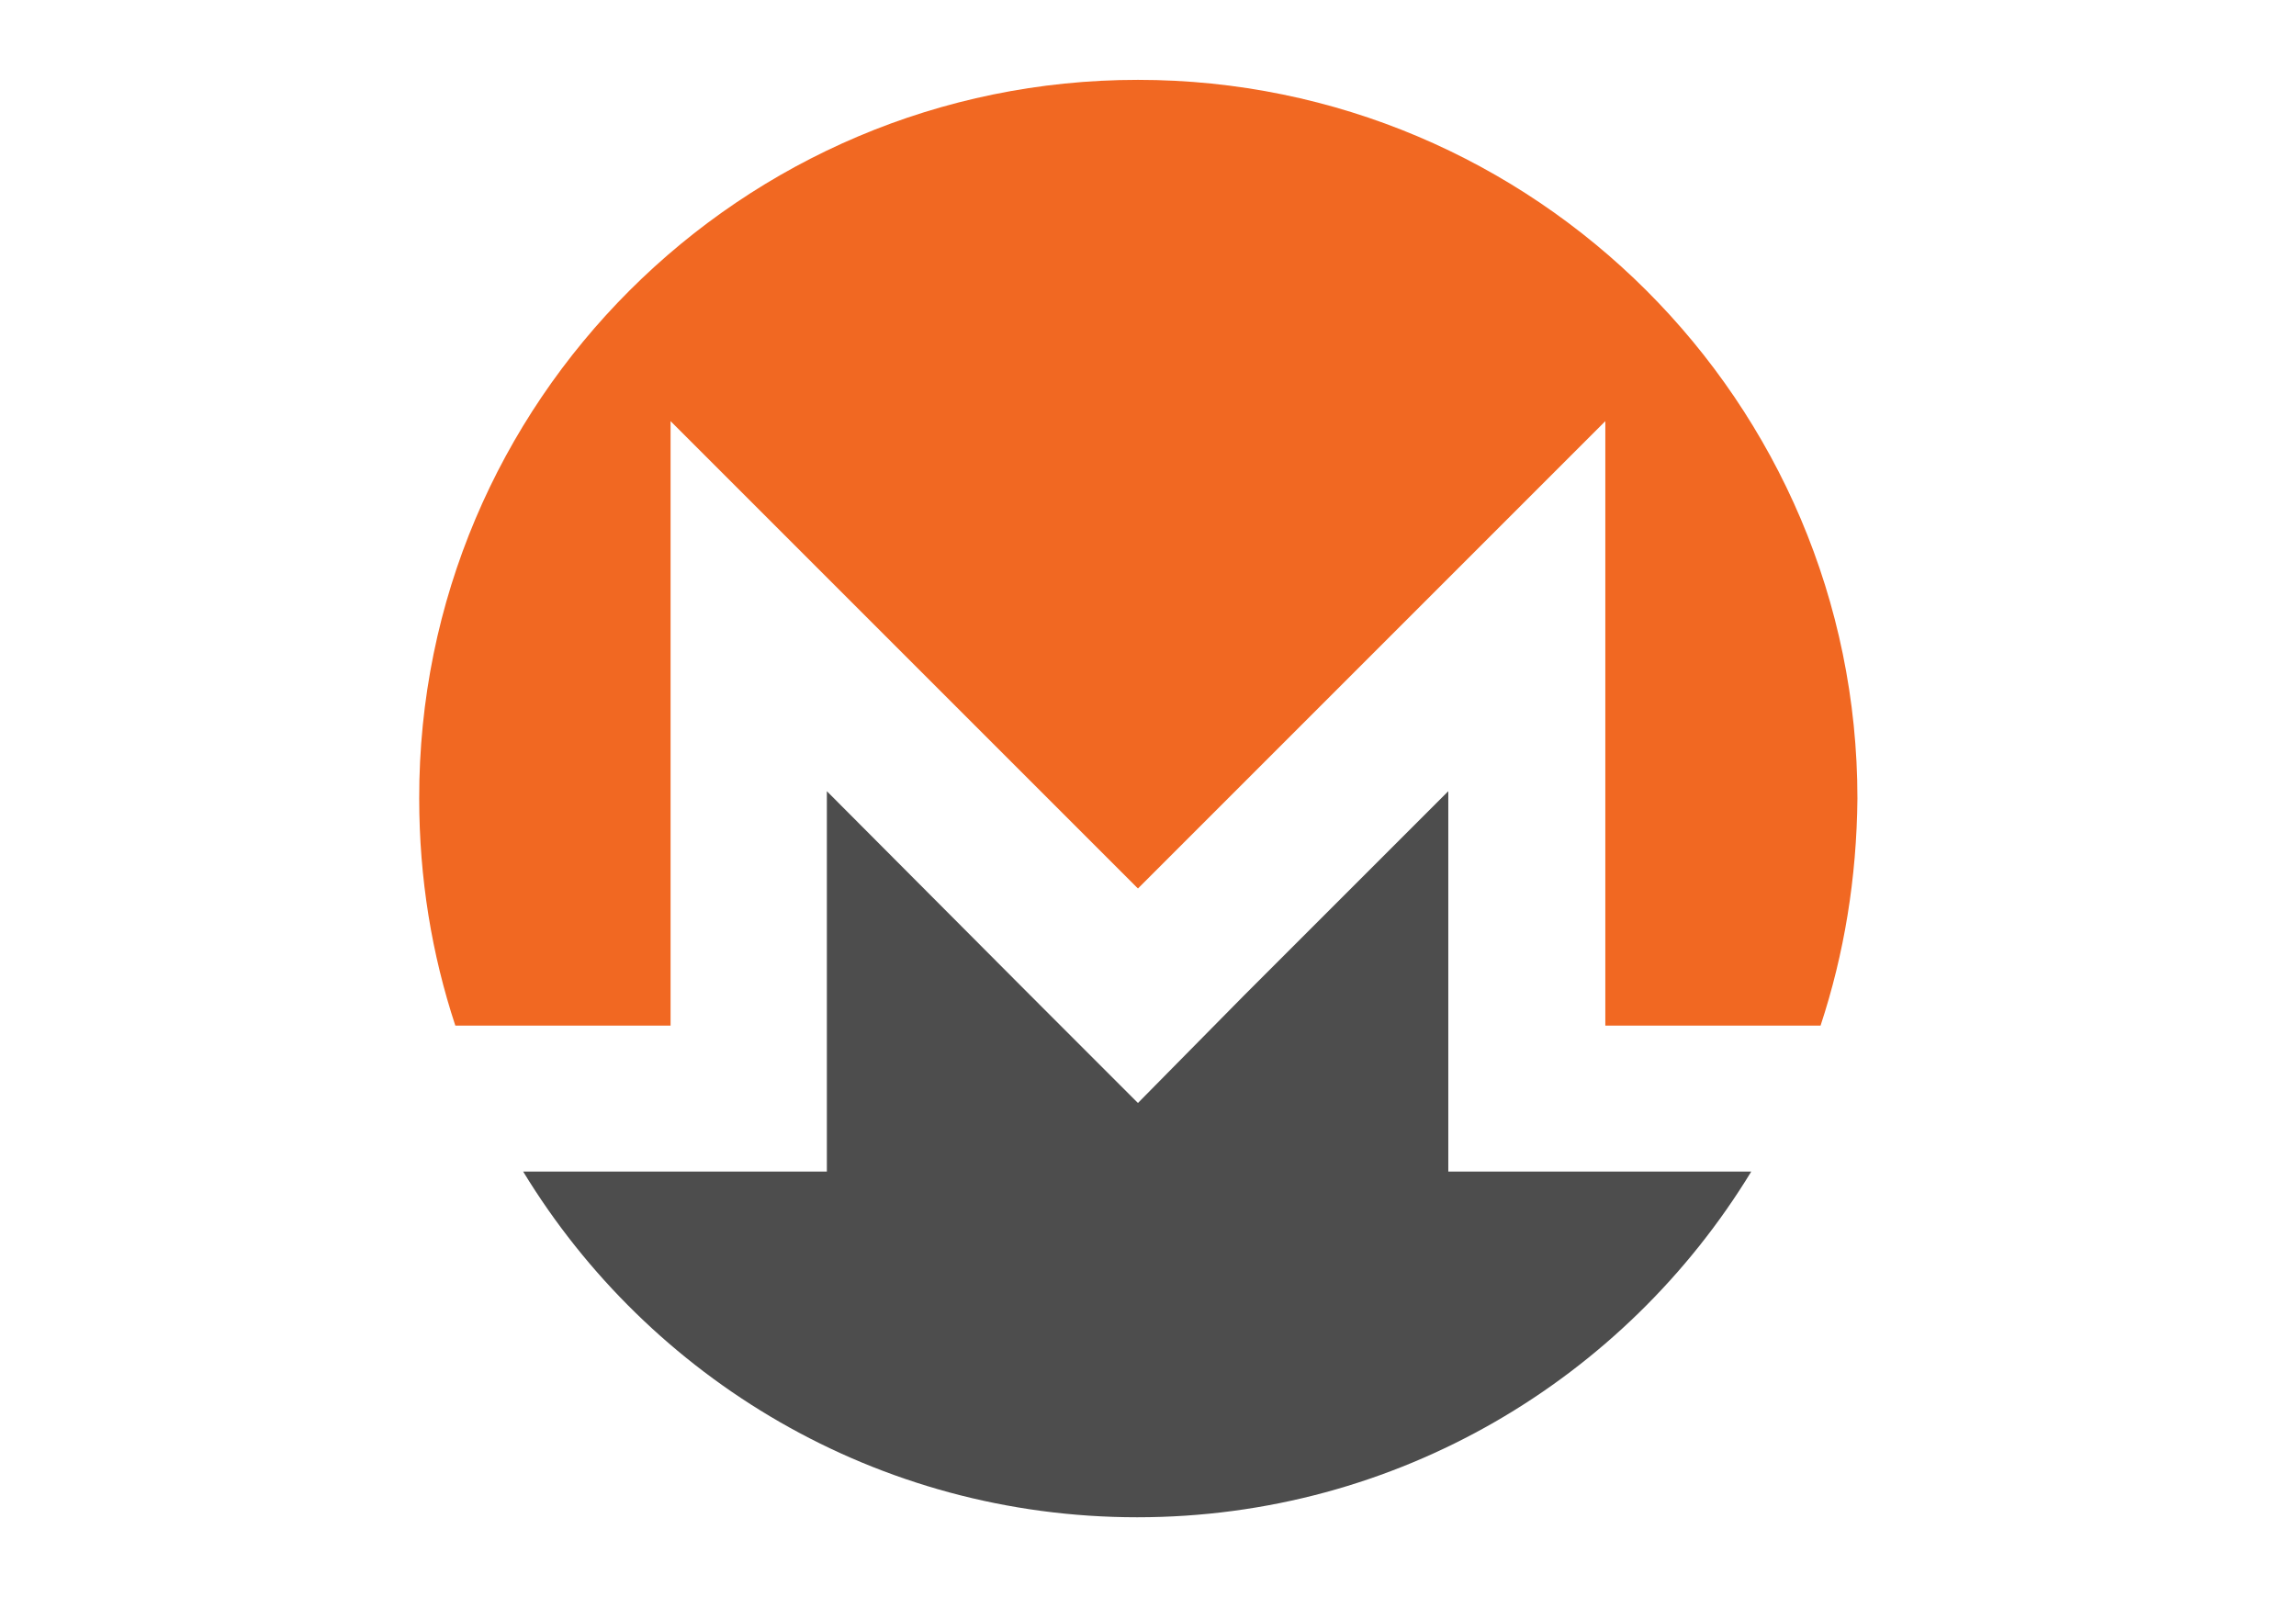 <svg width="115" height="80" viewBox="0 0 115 80" fill="none" xmlns="http://www.w3.org/2000/svg">
<path d="M56.996 4C37.132 4 20.96 20.135 20.997 40C20.997 43.988 21.624 47.791 22.806 51.372H33.587V21.095L56.996 44.505L80.406 21.095V51.372H91.187C92.369 47.791 92.996 43.988 93.033 40C93.033 20.135 76.861 4 56.996 4Z" fill="#F16822"/>
<path d="M51.606 49.858L41.415 39.631V58.683H37.501H33.587H26.203C32.517 69.059 43.926 76 56.96 76C69.993 76 81.403 69.059 87.716 58.683H80.332H73.353H72.541V39.631L62.313 49.858L56.996 55.249L51.606 49.858Z" fill="#4D4D4D"/>
</svg>
